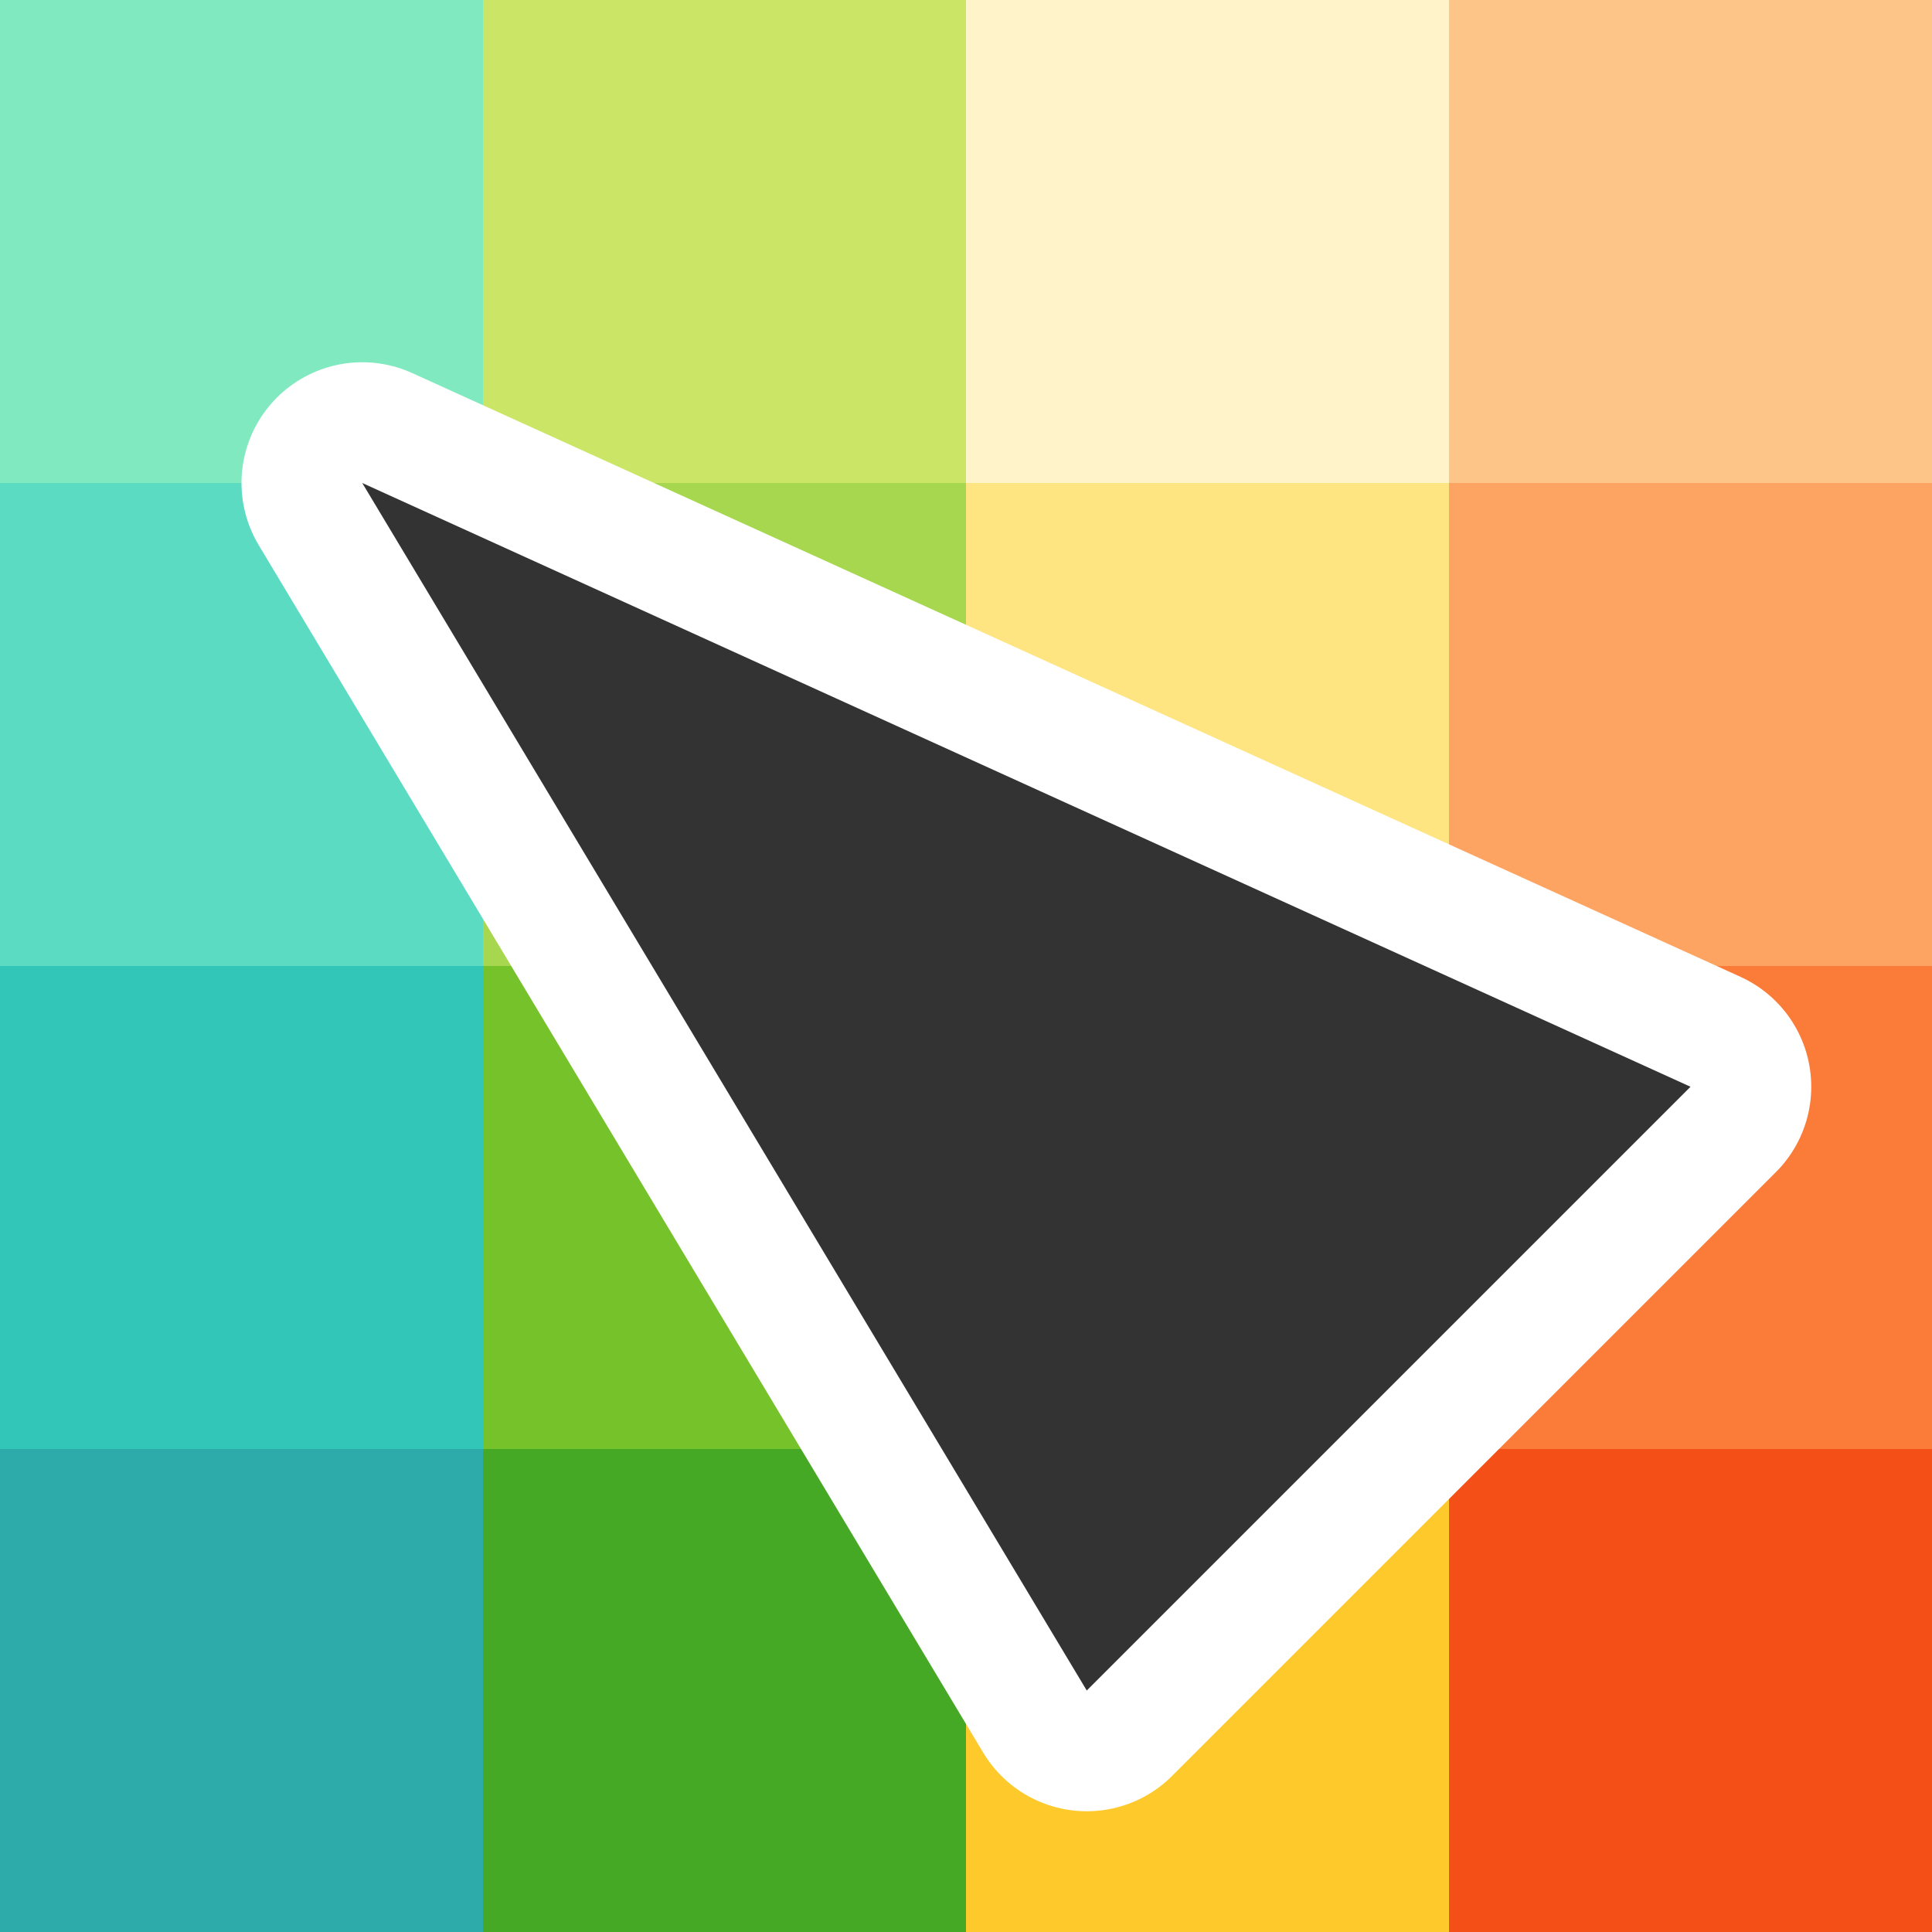 <?xml version="1.0" encoding="UTF-8" standalone="no"?>
<svg
   xmlns:osb="http://www.openswatchbook.org/uri/2009/osb"
   xmlns:dc="http://purl.org/dc/elements/1.1/"
   xmlns:cc="http://creativecommons.org/ns#"
   xmlns:rdf="http://www.w3.org/1999/02/22-rdf-syntax-ns#"
   xmlns:svg="http://www.w3.org/2000/svg"
   xmlns="http://www.w3.org/2000/svg"
   xmlns:xlink="http://www.w3.org/1999/xlink"
   xmlns:sodipodi="http://sodipodi.sourceforge.net/DTD/sodipodi-0.dtd"
   xmlns:inkscape="http://www.inkscape.org/namespaces/inkscape"
   width="16"
   height="16"
   version="1.1"
   id="svg14"
   sodipodi:docname="color-picker.svg"
   inkscape:version="0.92.5 (2060ec1f9f, 2020-04-08)">
  <sodipodi:namedview
     pagecolor="#ffffff"
     bordercolor="#666666"
     borderopacity="1"
     objecttolerance="10"
     gridtolerance="10"
     guidetolerance="10"
     inkscape:pageopacity="0"
     inkscape:pageshadow="2"
     inkscape:window-width="2560"
     inkscape:window-height="1369"
     id="namedview16"
     showgrid="false"
     inkscape:zoom="32"
     inkscape:cx="10.037122"
     inkscape:cy="3.838447"
     inkscape:window-x="1440"
     inkscape:window-y="0"
     inkscape:window-maximized="1"
     inkscape:current-layer="svg14"
     inkscape:document-rotation="0">
    <inkscape:grid
       type="xygrid"
       id="grid839" />
  </sodipodi:namedview>
  <defs
     id="defs9">
    <linearGradient
       id="linearGradient5606"
       osb:paint="solid">
      <stop
         id="stop5608"
         offset="0"
         style="stop-color:#000000" />
    </linearGradient>
    <linearGradient
       id="linearGradient4526"
       osb:paint="solid">
      <stop
         id="stop4528"
         offset="0"
         style="stop-color:#ffffff" />
    </linearGradient>
    <linearGradient
       id="linearGradient3600-4"
       osb:paint="gradient">
      <stop
         id="stop3602-7"
         offset="0"
         style="stop-color:#f4f4f4" />
      <stop
         id="stop3604-6"
         offset="1"
         style="stop-color:#dbdbdb" />
    </linearGradient>
    <style
       type="text/css"
       id="current-color-scheme">
   .ColorScheme-Text { color:#808080; }
  </style>
    <linearGradient
       inkscape:collect="always"
       id="linearGradient5796">
      <stop
         id="stop5794"
         offset="0"
         style="stop-color:#4d4d4d;stop-opacity:1" />
      <stop
         id="stop5792"
         offset="1"
         style="stop-color:#151515;stop-opacity:1;" />
    </linearGradient>
    <linearGradient
       inkscape:collect="always"
       xlink:href="#linearGradient5796"
       id="linearGradient3589"
       gradientUnits="userSpaceOnUse"
       x1="133.146"
       y1="147.925"
       x2="147.005"
       y2="147.925" />
    <filter
       style="color-interpolation-filters:sRGB;"
       inkscape:label="Greyscale"
       id="filter3744">
      <feColorMatrix
         values="0.21 0.72 0.072 0 0 0.21 0.72 0.072 0 0 0.21 0.72 0.072 0 0 0 0 0 1 0 "
         id="feColorMatrix3742" />
    </filter>
    <filter
       style="color-interpolation-filters:sRGB;"
       inkscape:label="Greyscale"
       id="filter3748">
      <feColorMatrix
         values="0.21 0.72 0.072 0 0 0.21 0.72 0.072 0 0 0.21 0.72 0.072 0 0 0 0 0 1 0 "
         id="feColorMatrix3746" />
    </filter>
    <filter
       style="color-interpolation-filters:sRGB;"
       inkscape:label="Greyscale"
       id="filter3752">
      <feColorMatrix
         values="0.21 0.72 0.072 0 0 0.21 0.72 0.072 0 0 0.21 0.72 0.072 0 0 0 0 0 1 0 "
         id="feColorMatrix3750" />
    </filter>
    <filter
       style="color-interpolation-filters:sRGB;"
       inkscape:label="Greyscale"
       id="filter3756">
      <feColorMatrix
         values="0.21 0.72 0.072 0 0 0.21 0.72 0.072 0 0 0.21 0.72 0.072 0 0 0 0 0 1 0 "
         id="feColorMatrix3754" />
    </filter>
    <filter
       style="color-interpolation-filters:sRGB;"
       inkscape:label="Greyscale"
       id="filter3760">
      <feColorMatrix
         values="0.21 0.72 0.072 0 0 0.21 0.72 0.072 0 0 0.21 0.72 0.072 0 0 0 0 0 1 0 "
         id="feColorMatrix3758" />
    </filter>
    <filter
       style="color-interpolation-filters:sRGB;"
       inkscape:label="Greyscale"
       id="filter3764">
      <feColorMatrix
         values="0.21 0.72 0.072 0 0 0.21 0.72 0.072 0 0 0.21 0.72 0.072 0 0 0 0 0 1 0 "
         id="feColorMatrix3762" />
    </filter>
    <filter
       style="color-interpolation-filters:sRGB;"
       inkscape:label="Greyscale"
       id="filter3768">
      <feColorMatrix
         values="0.21 0.72 0.072 0 0 0.21 0.72 0.072 0 0 0.21 0.72 0.072 0 0 0 0 0 1 0 "
         id="feColorMatrix3766" />
    </filter>
    <filter
       style="color-interpolation-filters:sRGB;"
       inkscape:label="Greyscale"
       id="filter3772">
      <feColorMatrix
         values="0.21 0.72 0.072 0 0 0.21 0.72 0.072 0 0 0.21 0.72 0.072 0 0 0 0 0 1 0 "
         id="feColorMatrix3770" />
    </filter>
    <filter
       style="color-interpolation-filters:sRGB;"
       inkscape:label="Greyscale"
       id="filter3776">
      <feColorMatrix
         values="0.21 0.72 0.072 0 0 0.21 0.72 0.072 0 0 0.21 0.72 0.072 0 0 0 0 0 1 0 "
         id="feColorMatrix3774" />
    </filter>
    <filter
       style="color-interpolation-filters:sRGB;"
       inkscape:label="Greyscale"
       id="filter3780">
      <feColorMatrix
         values="0.21 0.72 0.072 0 0 0.21 0.72 0.072 0 0 0.21 0.72 0.072 0 0 0 0 0 1 0 "
         id="feColorMatrix3778" />
    </filter>
    <filter
       style="color-interpolation-filters:sRGB;"
       inkscape:label="Greyscale"
       id="filter3784">
      <feColorMatrix
         values="0.21 0.72 0.072 0 0 0.21 0.72 0.072 0 0 0.21 0.72 0.072 0 0 0 0 0 1 0 "
         id="feColorMatrix3782" />
    </filter>
    <filter
       style="color-interpolation-filters:sRGB;"
       inkscape:label="Greyscale"
       id="filter3788">
      <feColorMatrix
         values="0.21 0.72 0.072 0 0 0.21 0.72 0.072 0 0 0.21 0.72 0.072 0 0 0 0 0 1 0 "
         id="feColorMatrix3786" />
    </filter>
    <filter
       style="color-interpolation-filters:sRGB;"
       inkscape:label="Greyscale"
       id="filter3792">
      <feColorMatrix
         values="0.21 0.72 0.072 0 0 0.21 0.72 0.072 0 0 0.21 0.72 0.072 0 0 0 0 0 1 0 "
         id="feColorMatrix3790" />
    </filter>
    <filter
       style="color-interpolation-filters:sRGB;"
       inkscape:label="Greyscale"
       id="filter3796">
      <feColorMatrix
         values="0.21 0.72 0.072 0 0 0.21 0.72 0.072 0 0 0.21 0.72 0.072 0 0 0 0 0 1 0 "
         id="feColorMatrix3794" />
    </filter>
    <filter
       style="color-interpolation-filters:sRGB;"
       inkscape:label="Greyscale"
       id="filter3800">
      <feColorMatrix
         values="0.21 0.72 0.072 0 0 0.21 0.72 0.072 0 0 0.21 0.72 0.072 0 0 0 0 0 1 0 "
         id="feColorMatrix3798" />
    </filter>
  </defs>
  <g
     id="layer1"
     style="display:inline;opacity:0.8;fill:#000000;stroke-width:0.667"
     transform="matrix(1.5,0,0,1.5,-198.001,-217.999)" />
  <g
     id="layer1-2-6"
     style="display:inline;opacity:1;fill:url(#linearGradient3589);fill-opacity:1;stroke-width:0.77"
     transform="matrix(1.299,0,0,1.299,-141.098,-196.956)" />
  <rect
     style="opacity:1;vector-effect:none;fill:#2daaaa;fill-opacity:1;stroke:none;stroke-width:2;stroke-linecap:round;stroke-linejoin:round;stroke-miterlimit:4;stroke-dasharray:none;stroke-dashoffset:0;stroke-opacity:1;filter:url(#filter3744)"
     id="rect3830-5"
     width="4"
     height="4"
     x="0"
     y="12" />
  <rect
     style="opacity:1;vector-effect:none;fill:#46a926;fill-opacity:1;stroke:none;stroke-width:2;stroke-linecap:round;stroke-linejoin:round;stroke-miterlimit:4;stroke-dasharray:none;stroke-dashoffset:0;stroke-opacity:1;filter:url(#filter3748)"
     id="rect3830-0-9"
     width="4"
     height="4"
     x="4"
     y="12" />
  <rect
     style="opacity:1;vector-effect:none;fill:#fdc92b;fill-opacity:1;stroke:none;stroke-width:2;stroke-linecap:round;stroke-linejoin:round;stroke-miterlimit:4;stroke-dasharray:none;stroke-dashoffset:0;stroke-opacity:1;filter:url(#filter3752)"
     id="rect3830-2-2"
     width="4"
     height="4"
     x="8"
     y="12" />
  <rect
     style="opacity:1;vector-effect:none;fill:#f34f17;fill-opacity:1;stroke:none;stroke-width:2;stroke-linecap:round;stroke-linejoin:round;stroke-miterlimit:4;stroke-dasharray:none;stroke-dashoffset:0;stroke-opacity:1;filter:url(#filter3756)"
     id="rect3830-3-2"
     width="4"
     height="4"
     x="12"
     y="12" />
  <rect
     style="opacity:1;vector-effect:none;fill:#31c6b7;fill-opacity:1;stroke:none;stroke-width:2;stroke-linecap:round;stroke-linejoin:round;stroke-miterlimit:4;stroke-dasharray:none;stroke-dashoffset:0;stroke-opacity:1;filter:url(#filter3768)"
     id="rect3830-9"
     width="4"
     height="4"
     x="0"
     y="8" />
  <rect
     style="opacity:1;vector-effect:none;fill:#76c22b;fill-opacity:1;stroke:none;stroke-width:2;stroke-linecap:round;stroke-linejoin:round;stroke-miterlimit:4;stroke-dasharray:none;stroke-dashoffset:0;stroke-opacity:1;filter:url(#filter3764)"
     id="rect3830-0-7"
     width="4"
     height="4"
     x="4"
     y="8" />
  <rect
     style="opacity:1;vector-effect:none;fill:#ffda64;fill-opacity:1;stroke:none;stroke-width:2;stroke-linecap:round;stroke-linejoin:round;stroke-miterlimit:4;stroke-dasharray:none;stroke-dashoffset:0;stroke-opacity:1"
     id="rect3830-2-3"
     width="4"
     height="4"
     x="8"
     y="8" />
  <rect
     style="opacity:1;vector-effect:none;fill:#fb7c38;fill-opacity:1;stroke:none;stroke-width:2;stroke-linecap:round;stroke-linejoin:round;stroke-miterlimit:4;stroke-dasharray:none;stroke-dashoffset:0;stroke-opacity:1;filter:url(#filter3760)"
     id="rect3830-3-6"
     width="4"
     height="4"
     x="12"
     y="8" />
  <rect
     style="opacity:1;vector-effect:none;fill:#5bdbc1;fill-opacity:1;stroke:none;stroke-width:2;stroke-linecap:round;stroke-linejoin:round;stroke-miterlimit:4;stroke-dasharray:none;stroke-dashoffset:0;stroke-opacity:1;filter:url(#filter3772)"
     id="rect3830-29"
     width="4"
     height="4"
     x="0"
     y="4" />
  <rect
     style="opacity:1;vector-effect:none;fill:#a6d74f;fill-opacity:1;stroke:none;stroke-width:2;stroke-linecap:round;stroke-linejoin:round;stroke-miterlimit:4;stroke-dasharray:none;stroke-dashoffset:0;stroke-opacity:1;filter:url(#filter3776)"
     id="rect3830-0-3"
     width="4"
     height="4"
     x="4"
     y="4" />
  <rect
     style="opacity:1;vector-effect:none;fill:#fee581;fill-opacity:1;stroke:none;stroke-width:2;stroke-linecap:round;stroke-linejoin:round;stroke-miterlimit:4;stroke-dasharray:none;stroke-dashoffset:0;stroke-opacity:1;filter:url(#filter3780)"
     id="rect3830-2-1"
     width="4"
     height="4"
     x="8"
     y="4" />
  <rect
     style="opacity:1;vector-effect:none;fill:#fda463;fill-opacity:1;stroke:none;stroke-width:2;stroke-linecap:round;stroke-linejoin:round;stroke-miterlimit:4;stroke-dasharray:none;stroke-dashoffset:0;stroke-opacity:1;filter:url(#filter3784)"
     id="rect3830-3-9"
     width="4"
     height="4"
     x="12"
     y="4" />
  <rect
     style="opacity:1;vector-effect:none;fill:#81e9c0;fill-opacity:1;stroke:none;stroke-width:2;stroke-linecap:round;stroke-linejoin:round;stroke-miterlimit:4;stroke-dasharray:none;stroke-dashoffset:0;stroke-opacity:1;filter:url(#filter3800)"
     id="rect3830-78"
     width="4"
     height="4"
     x="0"
     y="0" />
  <rect
     style="opacity:1;vector-effect:none;fill:#cbe667;fill-opacity:1;stroke:none;stroke-width:2;stroke-linecap:round;stroke-linejoin:round;stroke-miterlimit:4;stroke-dasharray:none;stroke-dashoffset:0;stroke-opacity:1;filter:url(#filter3796)"
     id="rect3830-0-4"
     width="4"
     height="4"
     x="4"
     y="0" />
  <rect
     style="opacity:1;vector-effect:none;fill:#fff4c9;fill-opacity:1;stroke:none;stroke-width:2;stroke-linecap:round;stroke-linejoin:round;stroke-miterlimit:4;stroke-dasharray:none;stroke-dashoffset:0;stroke-opacity:1;filter:url(#filter3792)"
     id="rect3830-2-5"
     width="4"
     height="4"
     x="8"
     y="0" />
  <rect
     style="opacity:1;vector-effect:none;fill:#fec589;fill-opacity:1;stroke:none;stroke-width:2;stroke-linecap:round;stroke-linejoin:round;stroke-miterlimit:4;stroke-dasharray:none;stroke-dashoffset:0;stroke-opacity:1;filter:url(#filter3788)"
     id="rect3830-3-0"
     width="4"
     height="4"
     x="12"
     y="0" />
  <path
     style="opacity:1;vector-effect:none;fill:#ffffff;fill-opacity:1;stroke:#ffffff;stroke-width:2;stroke-linecap:round;stroke-linejoin:round;stroke-miterlimit:4;stroke-dasharray:none;stroke-dashoffset:0;stroke-opacity:1"
     d="M 3,4 14,9 9,14 Z"
     id="rect9129-5"
     inkscape:connector-curvature="0"
     sodipodi:nodetypes="cccc" />
  <path
     style="opacity:1;vector-effect:none;fill:#333333;fill-opacity:1;stroke:none;stroke-width:1;stroke-linecap:round;stroke-linejoin:round;stroke-miterlimit:4;stroke-dasharray:none;stroke-dashoffset:0;stroke-opacity:1"
     d="M 3,4 14,9 9,14 Z"
     id="rect9129"
     inkscape:connector-curvature="0"
     sodipodi:nodetypes="cccc" />
</svg>
